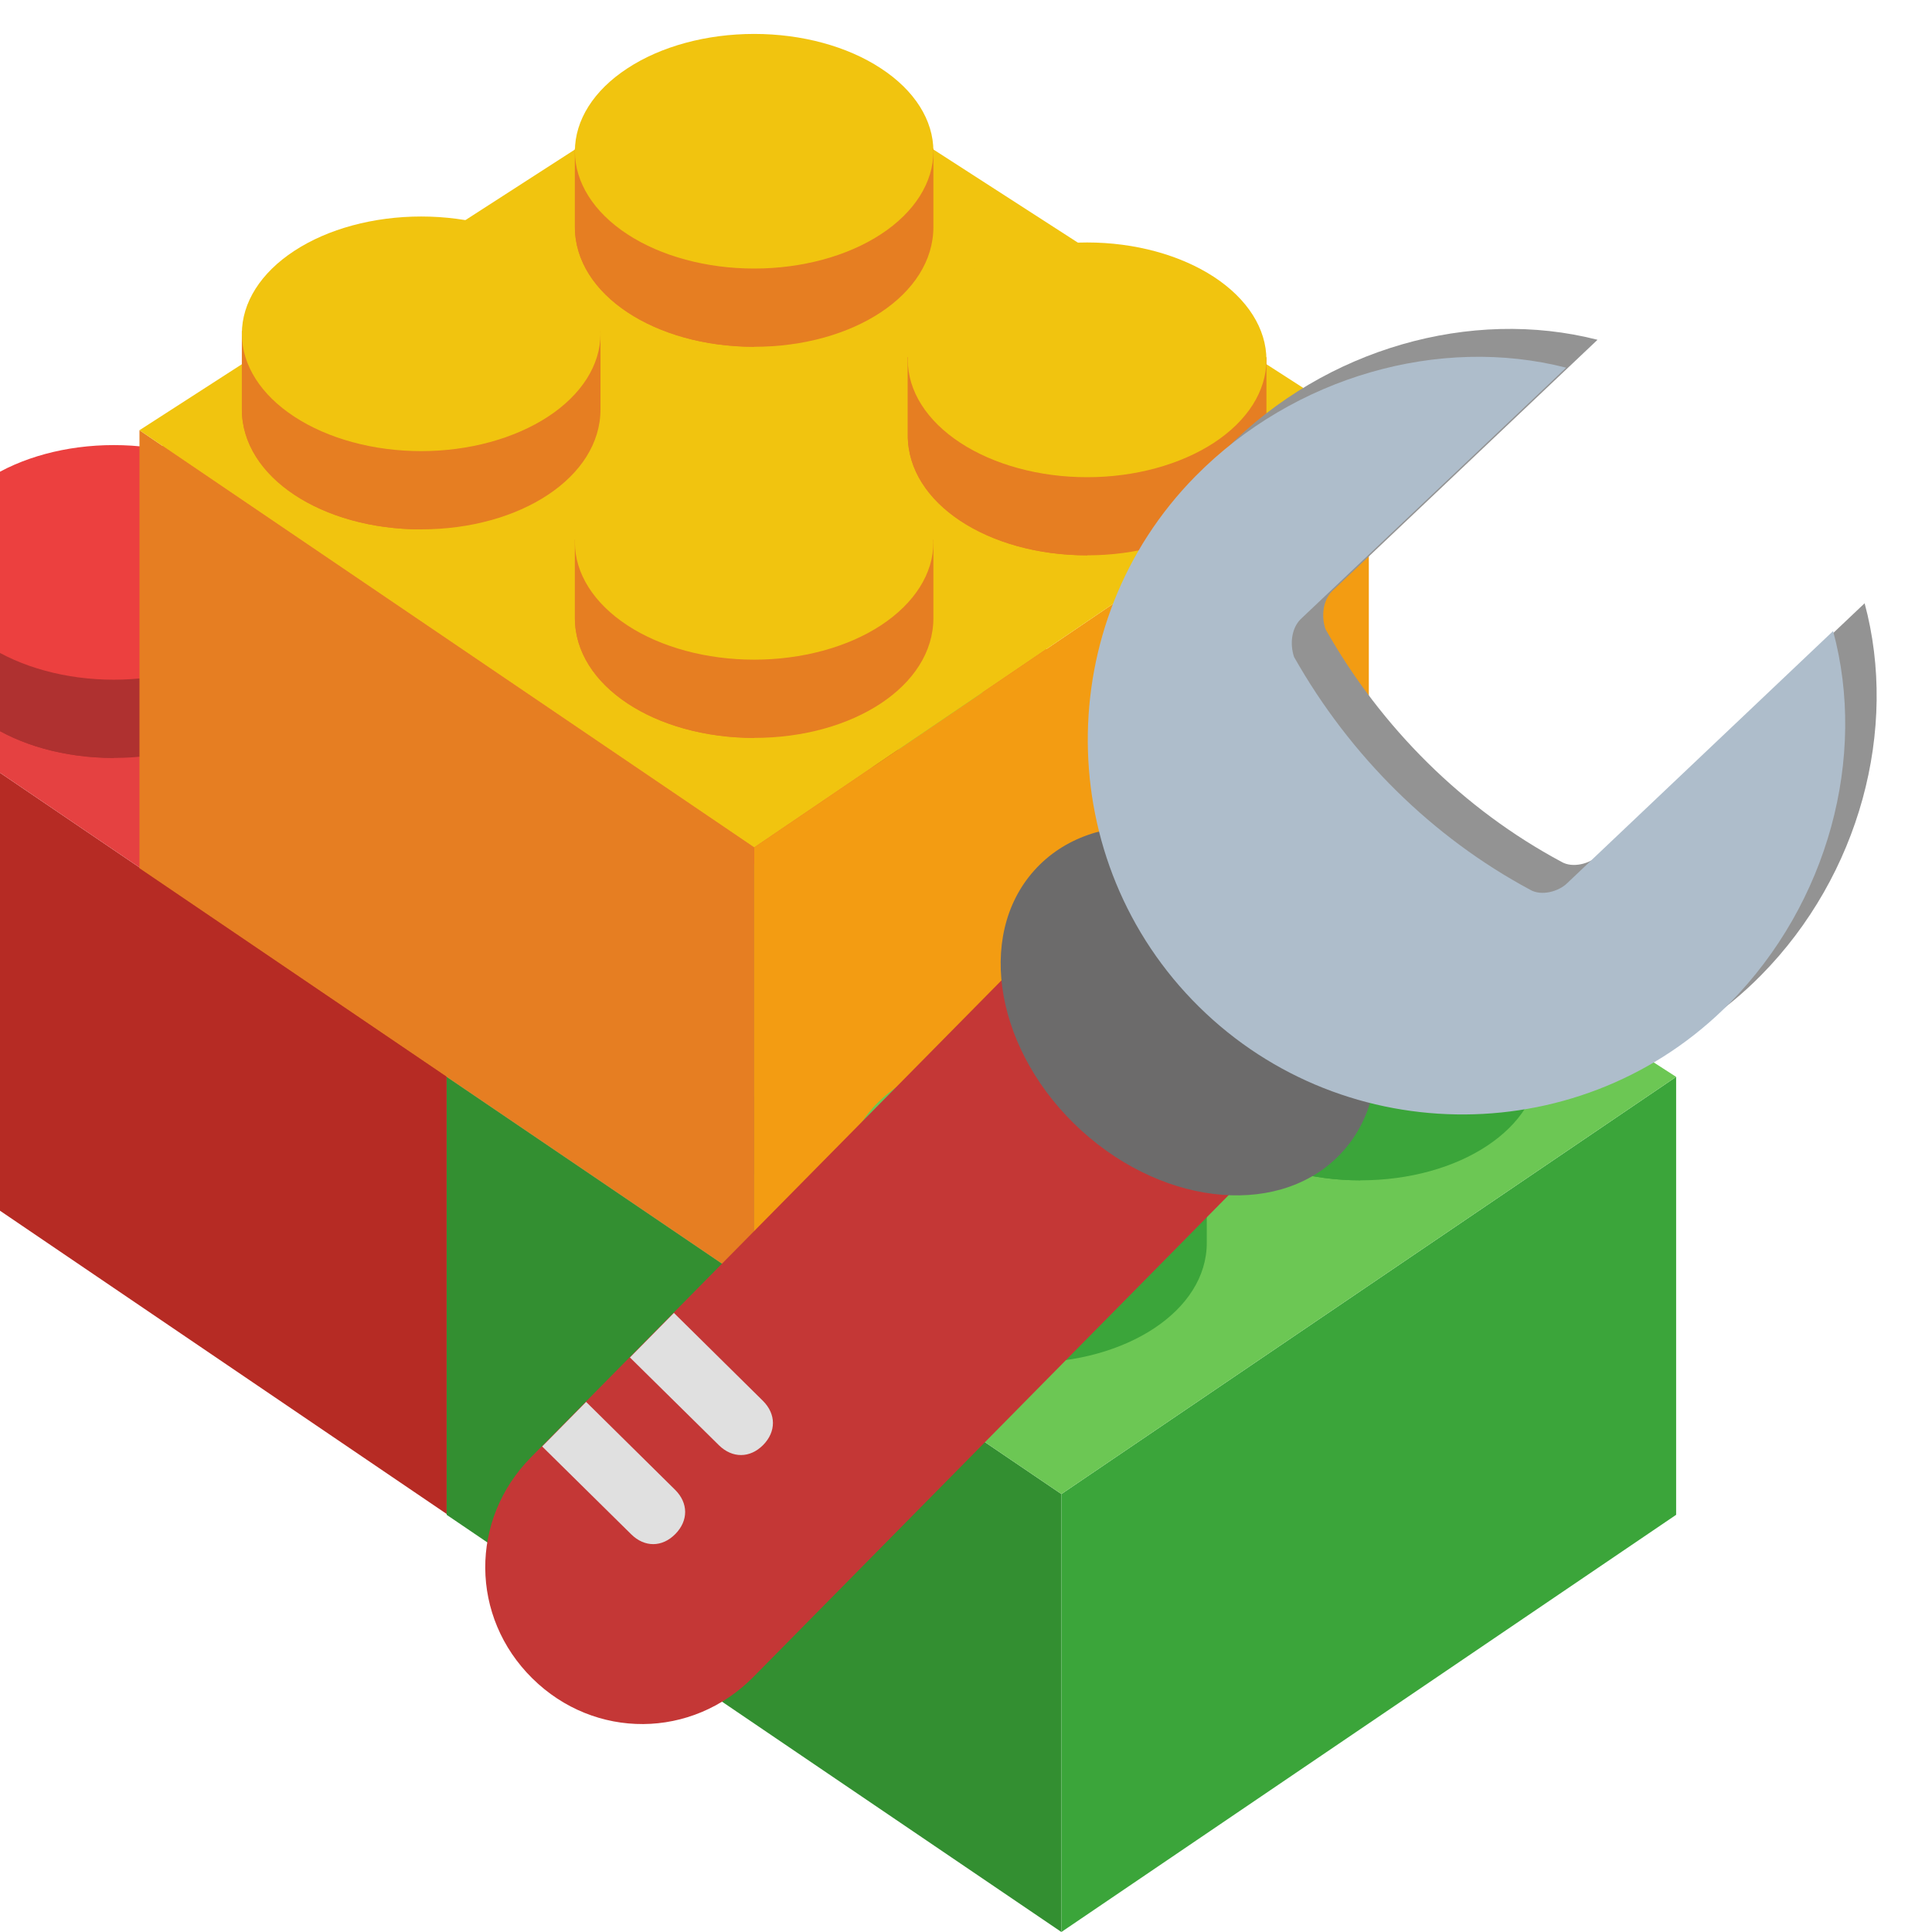 <svg width="16" height="16" viewBox="0 0 16 16" fill="none" xmlns="http://www.w3.org/2000/svg">
<g clip-path="url(#clip0_312_2357)">
<path d="M-1.39 5.456L-1.39 9.083L3.699 12.538V8.911L-1.39 5.456Z" fill="#B62B24"/>
<path d="M8.789 5.456V9.083L3.699 12.538V8.911L8.789 5.456Z" fill="#CD3D3C"/>
<path d="M3.699 2.174L-1.39 5.456L3.699 8.911L8.789 5.456L3.699 2.174Z" fill="#E54141"/>
<path d="M2.215 3.124V3.772C2.215 4.333 2.879 4.765 3.699 4.765C4.519 4.765 5.184 4.333 5.184 3.772V3.124H2.215Z" fill="#AF3130"/>
<path d="M2.215 3.124V3.772C2.215 4.333 2.879 4.765 3.699 4.765V3.124H2.215Z" fill="#AF3130"/>
<path d="M5.184 3.146C5.184 3.404 5.027 3.651 4.749 3.833C4.471 4.015 4.093 4.117 3.699 4.117C3.306 4.117 2.928 4.015 2.65 3.833C2.371 3.651 2.215 3.404 2.215 3.146C2.215 2.888 2.371 2.641 2.65 2.459C2.928 2.277 3.306 2.174 3.699 2.174C4.093 2.174 4.471 2.277 4.749 2.459C5.027 2.641 5.184 2.888 5.184 3.146Z" fill="#EC403F"/>
<path d="M4.972 4.851V5.499C4.972 6.061 5.636 6.492 6.456 6.492C7.276 6.492 7.941 6.061 7.941 5.499V4.851H4.972Z" fill="#AF3130"/>
<path d="M4.972 4.851V5.499C4.972 6.061 5.636 6.492 6.456 6.492V4.851H4.972Z" fill="#AF3130"/>
<path d="M7.941 4.873C7.941 5.131 7.784 5.378 7.506 5.56C7.227 5.742 6.85 5.845 6.456 5.845C6.062 5.845 5.685 5.742 5.406 5.56C5.128 5.378 4.972 5.131 4.972 4.873C4.972 4.615 5.128 4.368 5.406 4.186C5.685 4.004 6.062 3.901 6.456 3.901C6.85 3.901 7.227 4.004 7.506 4.186C7.784 4.368 7.941 4.615 7.941 4.873Z" fill="#EC403F"/>
<path d="M-0.542 4.636V5.283C-0.542 5.845 0.123 6.277 0.942 6.277C1.762 6.277 2.427 5.845 2.427 5.283V4.636H-0.542Z" fill="#AF3130"/>
<path d="M-0.542 4.636V5.283C-0.542 5.845 0.123 6.277 0.942 6.277V4.636H-0.542Z" fill="#AF3130"/>
<path d="M2.427 4.657C2.427 4.915 2.27 5.162 1.992 5.344C1.714 5.526 1.336 5.629 0.942 5.629C0.549 5.629 0.171 5.526 -0.107 5.344C-0.386 5.162 -0.542 4.915 -0.542 4.657C-0.542 4.4 -0.386 4.152 -0.107 3.97C0.171 3.788 0.549 3.686 0.942 3.686C1.336 3.686 1.714 3.788 1.992 3.97C2.27 4.152 2.427 4.4 2.427 4.657Z" fill="#EC403F"/>
<path d="M2.215 6.363V7.011C2.215 7.572 2.879 8.004 3.699 8.004C4.519 8.004 5.184 7.572 5.184 7.011V6.363H2.215Z" fill="#AF3130"/>
<path d="M2.215 6.363V7.011C2.215 7.572 2.879 8.004 3.699 8.004V6.363H2.215Z" fill="#AF3130"/>
<path d="M5.184 6.385C5.184 6.642 5.027 6.889 4.749 7.072C4.471 7.254 4.093 7.356 3.699 7.356C3.306 7.356 2.928 7.254 2.65 7.072C2.371 6.889 2.215 6.642 2.215 6.385C2.215 6.127 2.371 5.88 2.65 5.697C2.928 5.515 3.306 5.413 3.699 5.413C4.093 5.413 4.471 5.515 4.749 5.697C5.027 5.88 5.184 6.127 5.184 6.385Z" fill="#EC403F"/>
<path d="M3.699 8.918L3.699 12.545L8.79 16V12.373L3.699 8.918Z" fill="#338F31"/>
<path d="M13.881 8.918V12.545L8.79 16V12.373L13.881 8.918Z" fill="#3BA53A"/>
<path d="M8.79 5.636L3.699 8.918L8.79 12.373L13.881 8.918L8.79 5.636Z" fill="#6CC754"/>
<path d="M7.305 6.586V7.234C7.305 7.795 7.97 8.227 8.79 8.227C9.61 8.227 10.275 7.795 10.275 7.234V6.586H7.305Z" fill="#3BA53A"/>
<path d="M7.305 6.586V7.234C7.305 7.795 7.97 8.227 8.79 8.227V6.586H7.305Z" fill="#3BA53A"/>
<path d="M10.275 6.608C10.275 6.865 10.118 7.112 9.84 7.295C9.561 7.477 9.184 7.579 8.79 7.579C8.396 7.579 8.019 7.477 7.74 7.295C7.462 7.112 7.305 6.865 7.305 6.608C7.305 6.35 7.462 6.103 7.74 5.921C8.019 5.738 8.396 5.636 8.79 5.636C9.184 5.636 9.561 5.738 9.84 5.921C10.118 6.103 10.275 6.35 10.275 6.608Z" fill="#6CC754"/>
<path d="M4.548 8.097V8.745C4.548 9.306 5.213 9.738 6.033 9.738C6.853 9.738 7.517 9.306 7.517 8.745V8.097H4.548Z" fill="#3BA53A"/>
<path d="M4.548 8.097V8.745C4.548 9.306 5.213 9.738 6.033 9.738V8.097H4.548Z" fill="#3BA53A"/>
<path d="M7.517 8.119C7.517 8.377 7.361 8.624 7.083 8.806C6.804 8.988 6.426 9.091 6.033 9.091C5.639 9.091 5.261 8.988 4.983 8.806C4.704 8.624 4.548 8.377 4.548 8.119C4.548 7.861 4.704 7.614 4.983 7.432C5.261 7.25 5.639 7.147 6.033 7.147C6.426 7.147 6.804 7.25 7.083 7.432C7.361 7.614 7.517 7.861 7.517 8.119Z" fill="#6CC754"/>
<path d="M1.155 3.563L1.155 7.19L6.246 10.645V7.018L1.155 3.563Z" fill="#E67E22"/>
<path d="M11.336 3.563V7.19L6.246 10.645V7.018L11.336 3.563Z" fill="#F39C12"/>
<path d="M6.246 0.281L1.155 3.563L6.246 7.018L11.336 3.563L6.246 0.281Z" fill="#F1C40F"/>
<path d="M4.761 1.231V1.879C4.761 2.44 5.426 2.872 6.246 2.872C7.066 2.872 7.73 2.44 7.73 1.879V1.231H4.761Z" fill="#E67E22"/>
<path d="M4.761 1.231V1.879C4.761 2.44 5.426 2.872 6.246 2.872V1.231H4.761Z" fill="#E67E22"/>
<path d="M7.73 1.253C7.73 1.51 7.574 1.758 7.295 1.94C7.017 2.122 6.639 2.224 6.246 2.224C5.852 2.224 5.474 2.122 5.196 1.94C4.917 1.758 4.761 1.51 4.761 1.253C4.761 0.995 4.917 0.748 5.196 0.566C5.474 0.383 5.852 0.281 6.246 0.281C6.639 0.281 7.017 0.383 7.295 0.566C7.574 0.748 7.73 0.995 7.73 1.253Z" fill="#F1C40F"/>
<path d="M7.518 2.958V3.606C7.518 4.168 8.183 4.599 9.003 4.599C9.823 4.599 10.488 4.168 10.488 3.606V2.958H7.518Z" fill="#E67E22"/>
<path d="M7.518 2.958V3.606C7.518 4.168 8.183 4.599 9.003 4.599V2.958H7.518Z" fill="#E67E22"/>
<path d="M10.488 2.98C10.488 3.238 10.331 3.485 10.053 3.667C9.774 3.849 9.397 3.952 9.003 3.952C8.609 3.952 8.231 3.849 7.953 3.667C7.675 3.485 7.518 3.238 7.518 2.98C7.518 2.722 7.675 2.475 7.953 2.293C8.231 2.111 8.609 2.008 9.003 2.008C9.397 2.008 9.774 2.111 10.053 2.293C10.331 2.475 10.488 2.722 10.488 2.98Z" fill="#F1C40F"/>
<path d="M2.003 2.743V3.39C2.003 3.952 2.668 4.384 3.488 4.384C4.308 4.384 4.973 3.952 4.973 3.39V2.743H2.003Z" fill="#E67E22"/>
<path d="M2.003 2.743V3.39C2.003 3.952 2.668 4.384 3.488 4.384V2.743H2.003Z" fill="#E67E22"/>
<path d="M4.973 2.764C4.973 3.022 4.816 3.269 4.538 3.451C4.259 3.633 3.882 3.736 3.488 3.736C3.094 3.736 2.716 3.633 2.438 3.451C2.159 3.269 2.003 3.022 2.003 2.764C2.003 2.506 2.159 2.259 2.438 2.077C2.716 1.895 3.094 1.793 3.488 1.793C3.882 1.793 4.259 1.895 4.538 2.077C4.816 2.259 4.973 2.506 4.973 2.764Z" fill="#F1C40F"/>
<path d="M4.761 4.47V5.118C4.761 5.679 5.426 6.111 6.246 6.111C7.066 6.111 7.73 5.679 7.73 5.118V4.47H4.761Z" fill="#E67E22"/>
<path d="M4.761 4.47V5.118C4.761 5.679 5.426 6.111 6.246 6.111V4.47H4.761Z" fill="#E67E22"/>
<path d="M7.73 4.491C7.73 4.749 7.574 4.996 7.295 5.179C7.017 5.361 6.639 5.463 6.246 5.463C5.852 5.463 5.474 5.361 5.196 5.179C4.917 4.996 4.761 4.749 4.761 4.491C4.761 4.234 4.917 3.987 5.196 3.804C5.474 3.622 5.852 3.52 6.246 3.52C6.639 3.52 7.017 3.622 7.295 3.804C7.574 3.987 7.73 4.234 7.73 4.491Z" fill="#F1C40F"/>
<path d="M9.781 8.134V8.781C9.781 9.343 10.446 9.775 11.266 9.775C12.086 9.775 12.751 9.343 12.751 8.781V8.134H9.781Z" fill="#3BA53A"/>
<path d="M9.781 8.134V8.781C9.781 9.343 10.446 9.775 11.266 9.775V8.134H9.781Z" fill="#3BA53A"/>
<path d="M12.751 8.155C12.751 8.413 12.594 8.66 12.316 8.842C12.037 9.024 11.66 9.127 11.266 9.127C10.872 9.127 10.495 9.024 10.216 8.842C9.938 8.66 9.781 8.413 9.781 8.155C9.781 7.897 9.938 7.65 10.216 7.468C10.495 7.286 10.872 7.183 11.266 7.183C11.66 7.183 12.037 7.286 12.316 7.468C12.594 7.65 12.751 7.897 12.751 8.155Z" fill="#6CC754"/>
<path d="M7.024 9.645V10.293C7.024 10.854 7.689 11.286 8.509 11.286C9.329 11.286 9.994 10.854 9.994 10.293V9.645H7.024Z" fill="#3BA53A"/>
<path d="M7.024 9.645V10.293C7.024 10.854 7.689 11.286 8.509 11.286V9.645H7.024Z" fill="#3BA53A"/>
<path d="M9.994 9.667C9.994 9.924 9.837 10.171 9.559 10.354C9.28 10.536 8.903 10.638 8.509 10.638C8.115 10.638 7.737 10.536 7.459 10.354C7.18 10.171 7.024 9.924 7.024 9.667C7.024 9.409 7.18 9.162 7.459 8.979C7.737 8.797 8.115 8.695 8.509 8.695C8.903 8.695 9.28 8.797 9.559 8.979C9.837 9.162 9.994 9.409 9.994 9.667Z" fill="#6CC754"/>
<path d="M15.442 4.996L13.242 7.08C13.169 7.154 13.023 7.192 12.931 7.137C12.123 6.704 11.441 6.031 10.977 5.21C10.94 5.1 10.958 4.972 11.03 4.898L13.23 2.814C12.185 2.546 10.979 2.884 10.16 3.713C8.96 4.93 8.974 6.907 10.19 8.107C11.407 9.307 13.384 9.294 14.584 8.077C15.402 7.248 15.723 6.037 15.442 4.996Z" fill="#939393"/>
<path d="M10.565 7.766C10.012 7.357 9.515 7.186 9.401 6.565C9.095 7.354 9.179 7.221 8.579 7.83L4.397 12.069C3.888 12.585 3.893 13.391 4.409 13.9C4.925 14.409 5.731 14.403 6.24 13.887L10.44 9.629C11.04 9.021 10.832 9.011 11.617 8.694C10.994 8.589 10.866 7.988 10.565 7.766Z" fill="#C43736"/>
<path d="M6.318 11.601L5.581 10.873L5.217 11.242L5.954 11.969C6.065 12.078 6.211 12.077 6.32 11.967C6.429 11.856 6.428 11.71 6.318 11.601Z" fill="#E0E0E0"/>
<path d="M5.593 12.704C5.702 12.593 5.701 12.447 5.591 12.338L4.854 11.61L4.49 11.979L5.227 12.706C5.338 12.816 5.484 12.815 5.593 12.704Z" fill="#E0E0E0"/>
<path d="M11.122 9.534C11.612 8.987 11.437 8.023 10.731 7.38C10.025 6.738 9.055 6.661 8.565 7.209C8.075 7.756 8.25 8.72 8.956 9.363C9.662 10.005 10.632 10.082 11.122 9.534Z" fill="#6C6B6B"/>
<path d="M15.181 5.226L12.982 7.311C12.909 7.385 12.763 7.423 12.671 7.368C11.863 6.934 11.181 6.262 10.717 5.441C10.68 5.331 10.697 5.203 10.77 5.129L12.97 3.045C11.924 2.777 10.718 3.115 9.9 3.944C8.7 5.161 8.713 7.138 9.93 8.338C11.146 9.538 13.124 9.525 14.324 8.308C15.142 7.479 15.463 6.268 15.181 5.226Z" fill="#AEBDCB"/>
</g>
<defs>
<clipPath id="clip0_312_2357">
<rect width="16" height="16" fill="white"/>
</clipPath>
</defs>
</svg>

